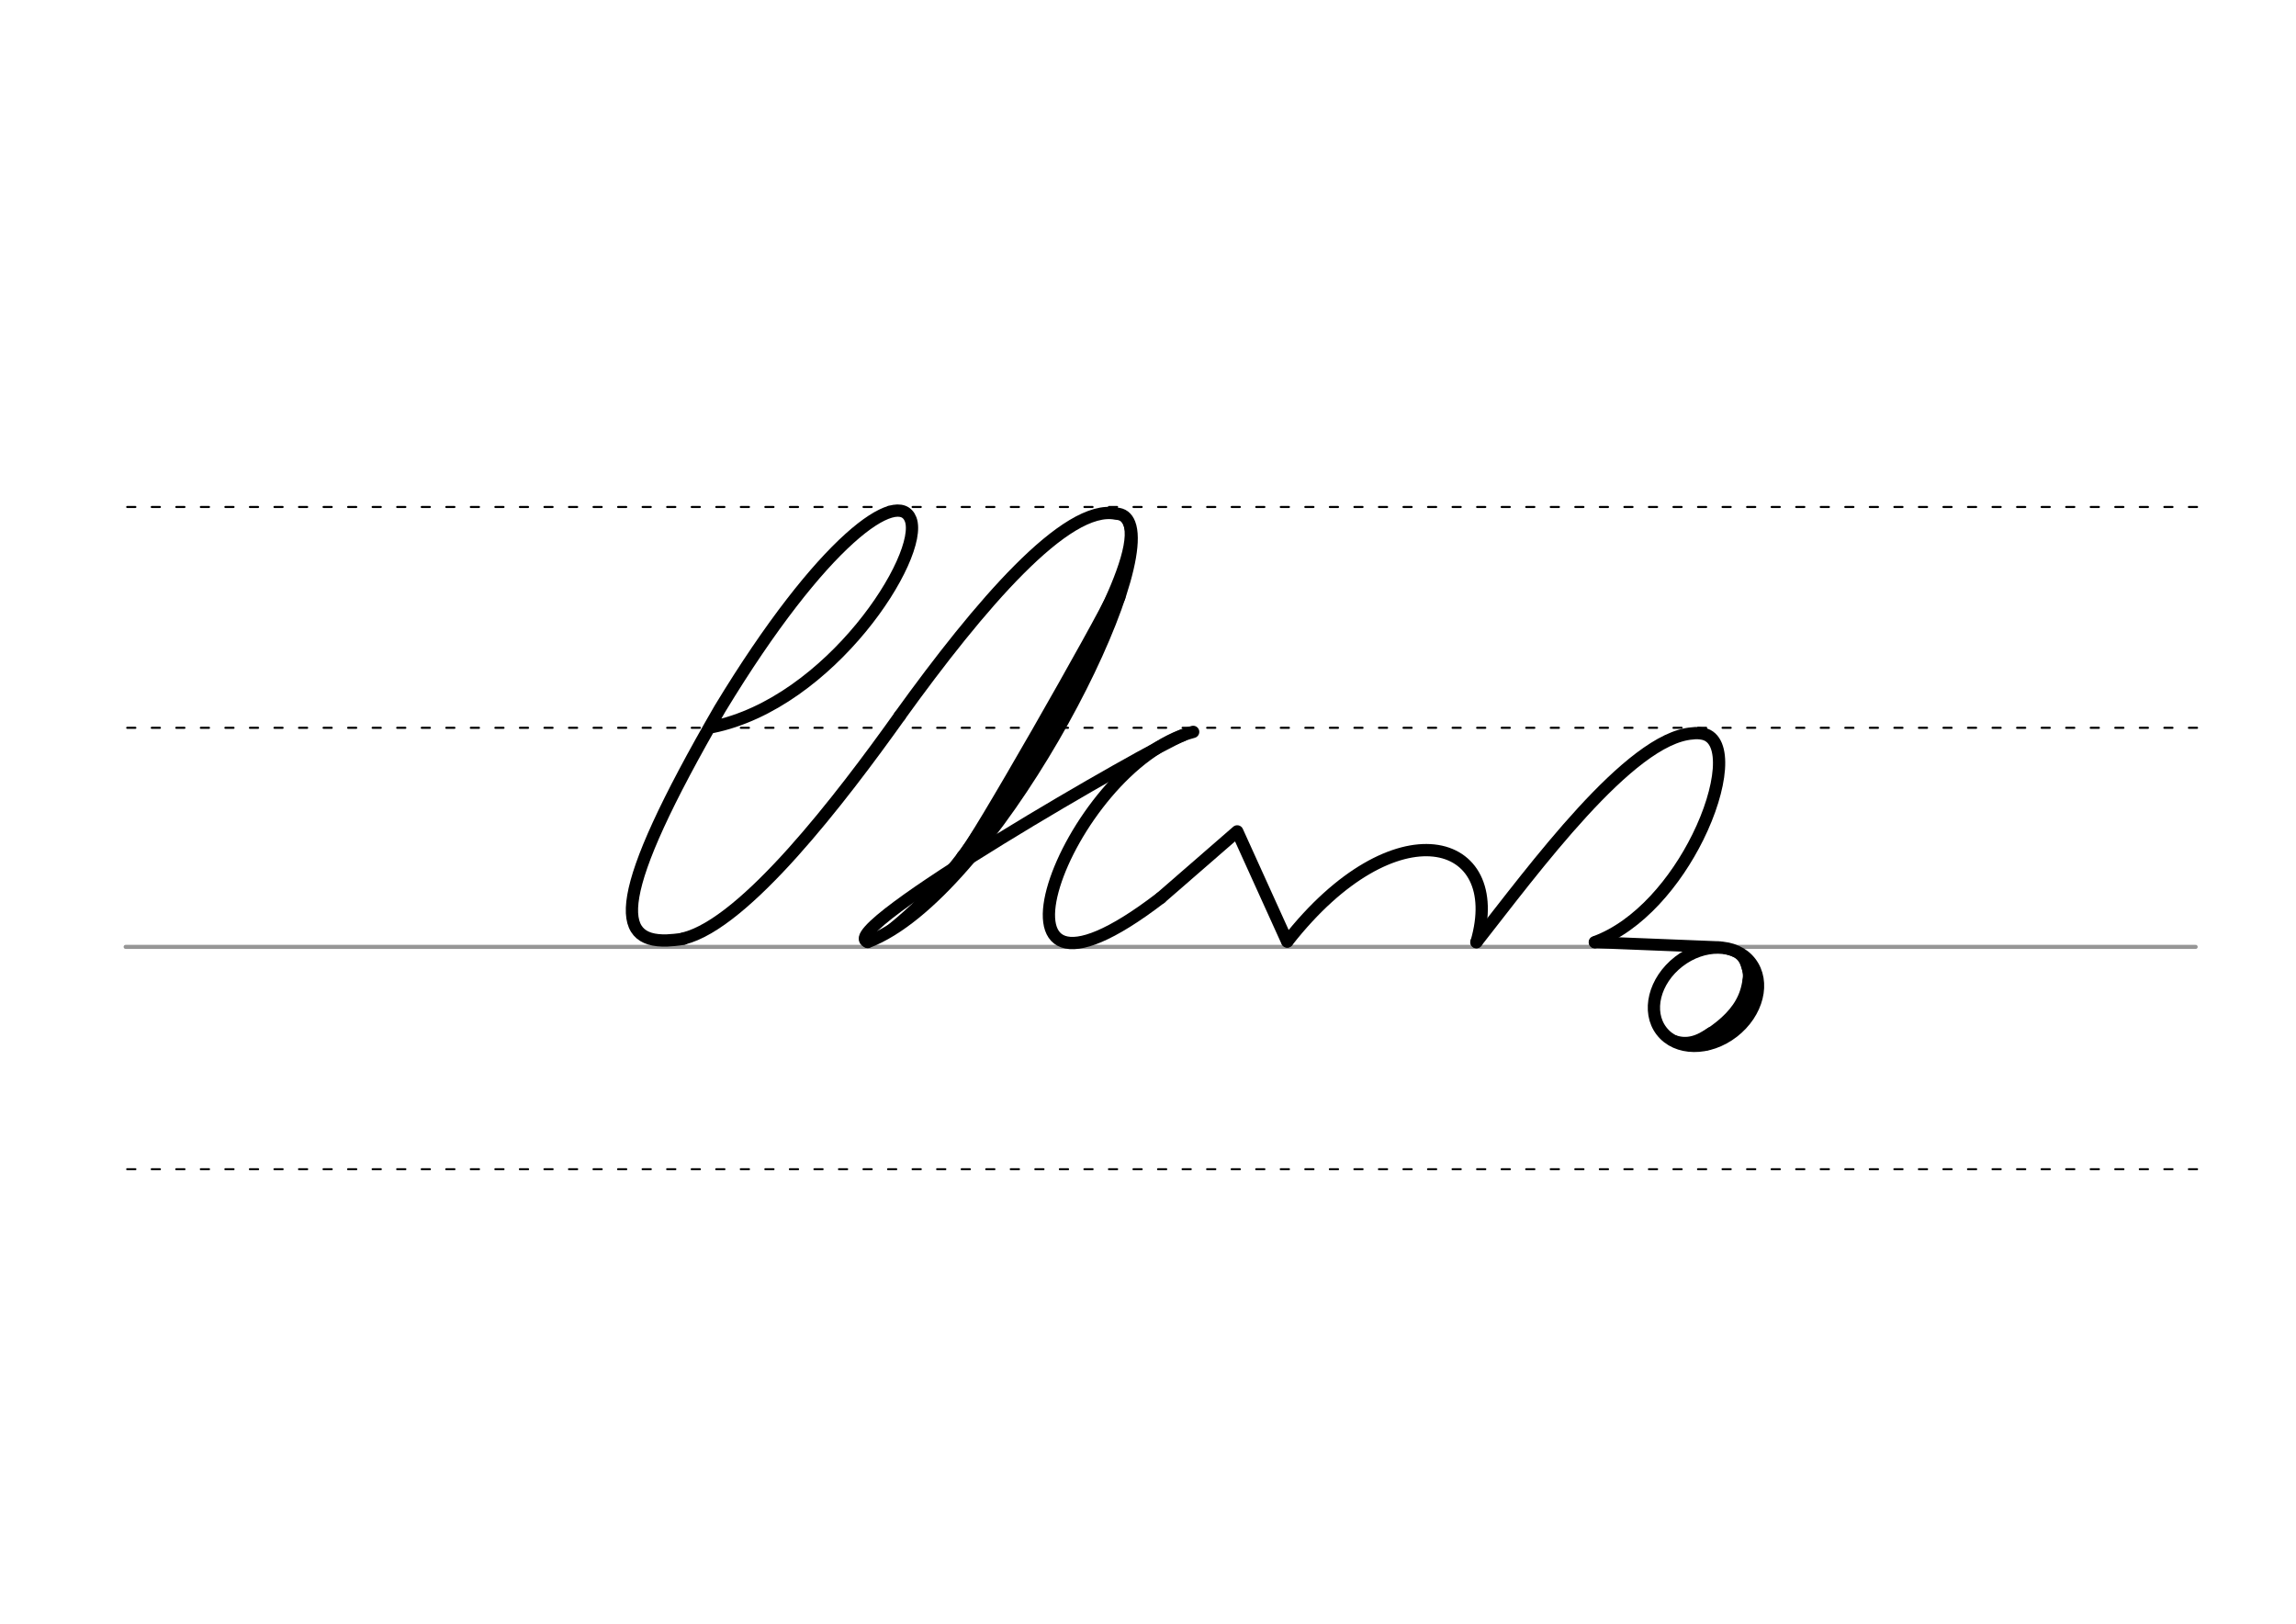 <svg height="210mm" viewBox="0 0 1052.4 744.1" width="297mm" xmlns="http://www.w3.org/2000/svg">
 <g fill="none" stroke-linecap="round">
  <g transform="translate(0 -308.268)">
   <path d="m57.6 742.2h948.8" stroke="#969696" stroke-width="1.875"/>
   <g stroke="#000" stroke-dasharray="3.75 7.5" stroke-miterlimit="2" stroke-width=".938">
    <path d="m58.3 844.1h948.8"/>
    <path d="m58.3 641.8h948.8"/>
    <path d="m58.3 540.6h948.8"/>
   </g>
  </g>
  <g stroke="#000">
   <g stroke-linejoin="round">
    <path d="m731 431.8c20.3-7.4 37.2-27.9 47.2-48.1 11.2-22.6 13.7-44.8 2.6-47.4-1.4-.3-3.2-.5-5.1-.2-28.7 2.1-72.8 62.4-99 95.7" stroke-width="5.625"/>
    <path d="m731 431.8 57.4 2.3" stroke-width="5.419"/>
    <g stroke-width="5.625">
     <path d="m532 411.5 35.1-30.5 22.9 50.5"/>
     <path d="m546.9 335.4c-57.9 15.1-107 146.7-14.9 76.1"/>
     <path d="m590.1 431.4c49.3-62.9 100.8-48.2 86.7.3"/>
     <path d="m397.7 431.6c-16.6-4.8 131.2-89.7 144.2-94.5"/>
    </g>
    <path d="m511.7 273.2c-4.4 10.5-65.2 117.4-69.4 120.2" stroke-width="8.438"/>
    <path d="m406.1 427c17.1-13.4 32.3-30.5 41.8-45.8" stroke-width="3.75"/>
    <path d="m502.5 296.5-42.1 71.6" stroke-width="5.625"/>
    <path d="m516.2 238c5.1 7.4-2.2 26.2-11.1 44.7" stroke-width="4.688"/>
    <g stroke-width="5.625">
     <path d="m412.4 328.1c36.6-50.8 76.4-97.4 99.2-92.7 3 .1 5 1.7 6.1 4.6 10.6 27.5-63.8 170.3-120 191.7"/>
     <path d="m326.4 333.2c54.3-11 97.4-78.5 91-95.2-5.5-14.4-40.2 8.9-87.4 86.8-50.2 86.7-47.6 106.8-24.4 106.2 2.1-.1 4.7-.3 7.7-.8"/>
    </g>
   </g>
   <path d="m313.3 430.1c28.3-6.9 72.2-64.2 99.2-102.1" stroke-width="5.625"/>
   <ellipse cx="338.9" cy="839.682" rx="25.729" ry="20.371" stroke-linejoin="round" stroke-width="5.625" transform="matrix(.791 -.612 .612 .791 0 0)"/>
   <path d="m804.4 445.6c.3 9.3-.4 14.6-6.3 21.9-3.6 4.5-8.8 8.3-16 11.1" stroke-width="5.625"/>
   <path d="m800.8 440.4c2 6.9 1.8 6.4.7 11.6-1.6 7.6-6.1 13.5-12.5 18.7-3.2 2.6-6.9 5-10.9 7.3" stroke-width="6.6"/>
   <g stroke-width="2.85">
    <path d="m783.7 472.2c-5.3 3.7-10.3 5.7-16.3 3.5"/>
    <path d="m790 435.6c6.2 1.3 8.4 3.3 9.7 7.9.3.9.9 2.9.4 5.9"/>
   </g>
  </g>
 </g>
</svg>
